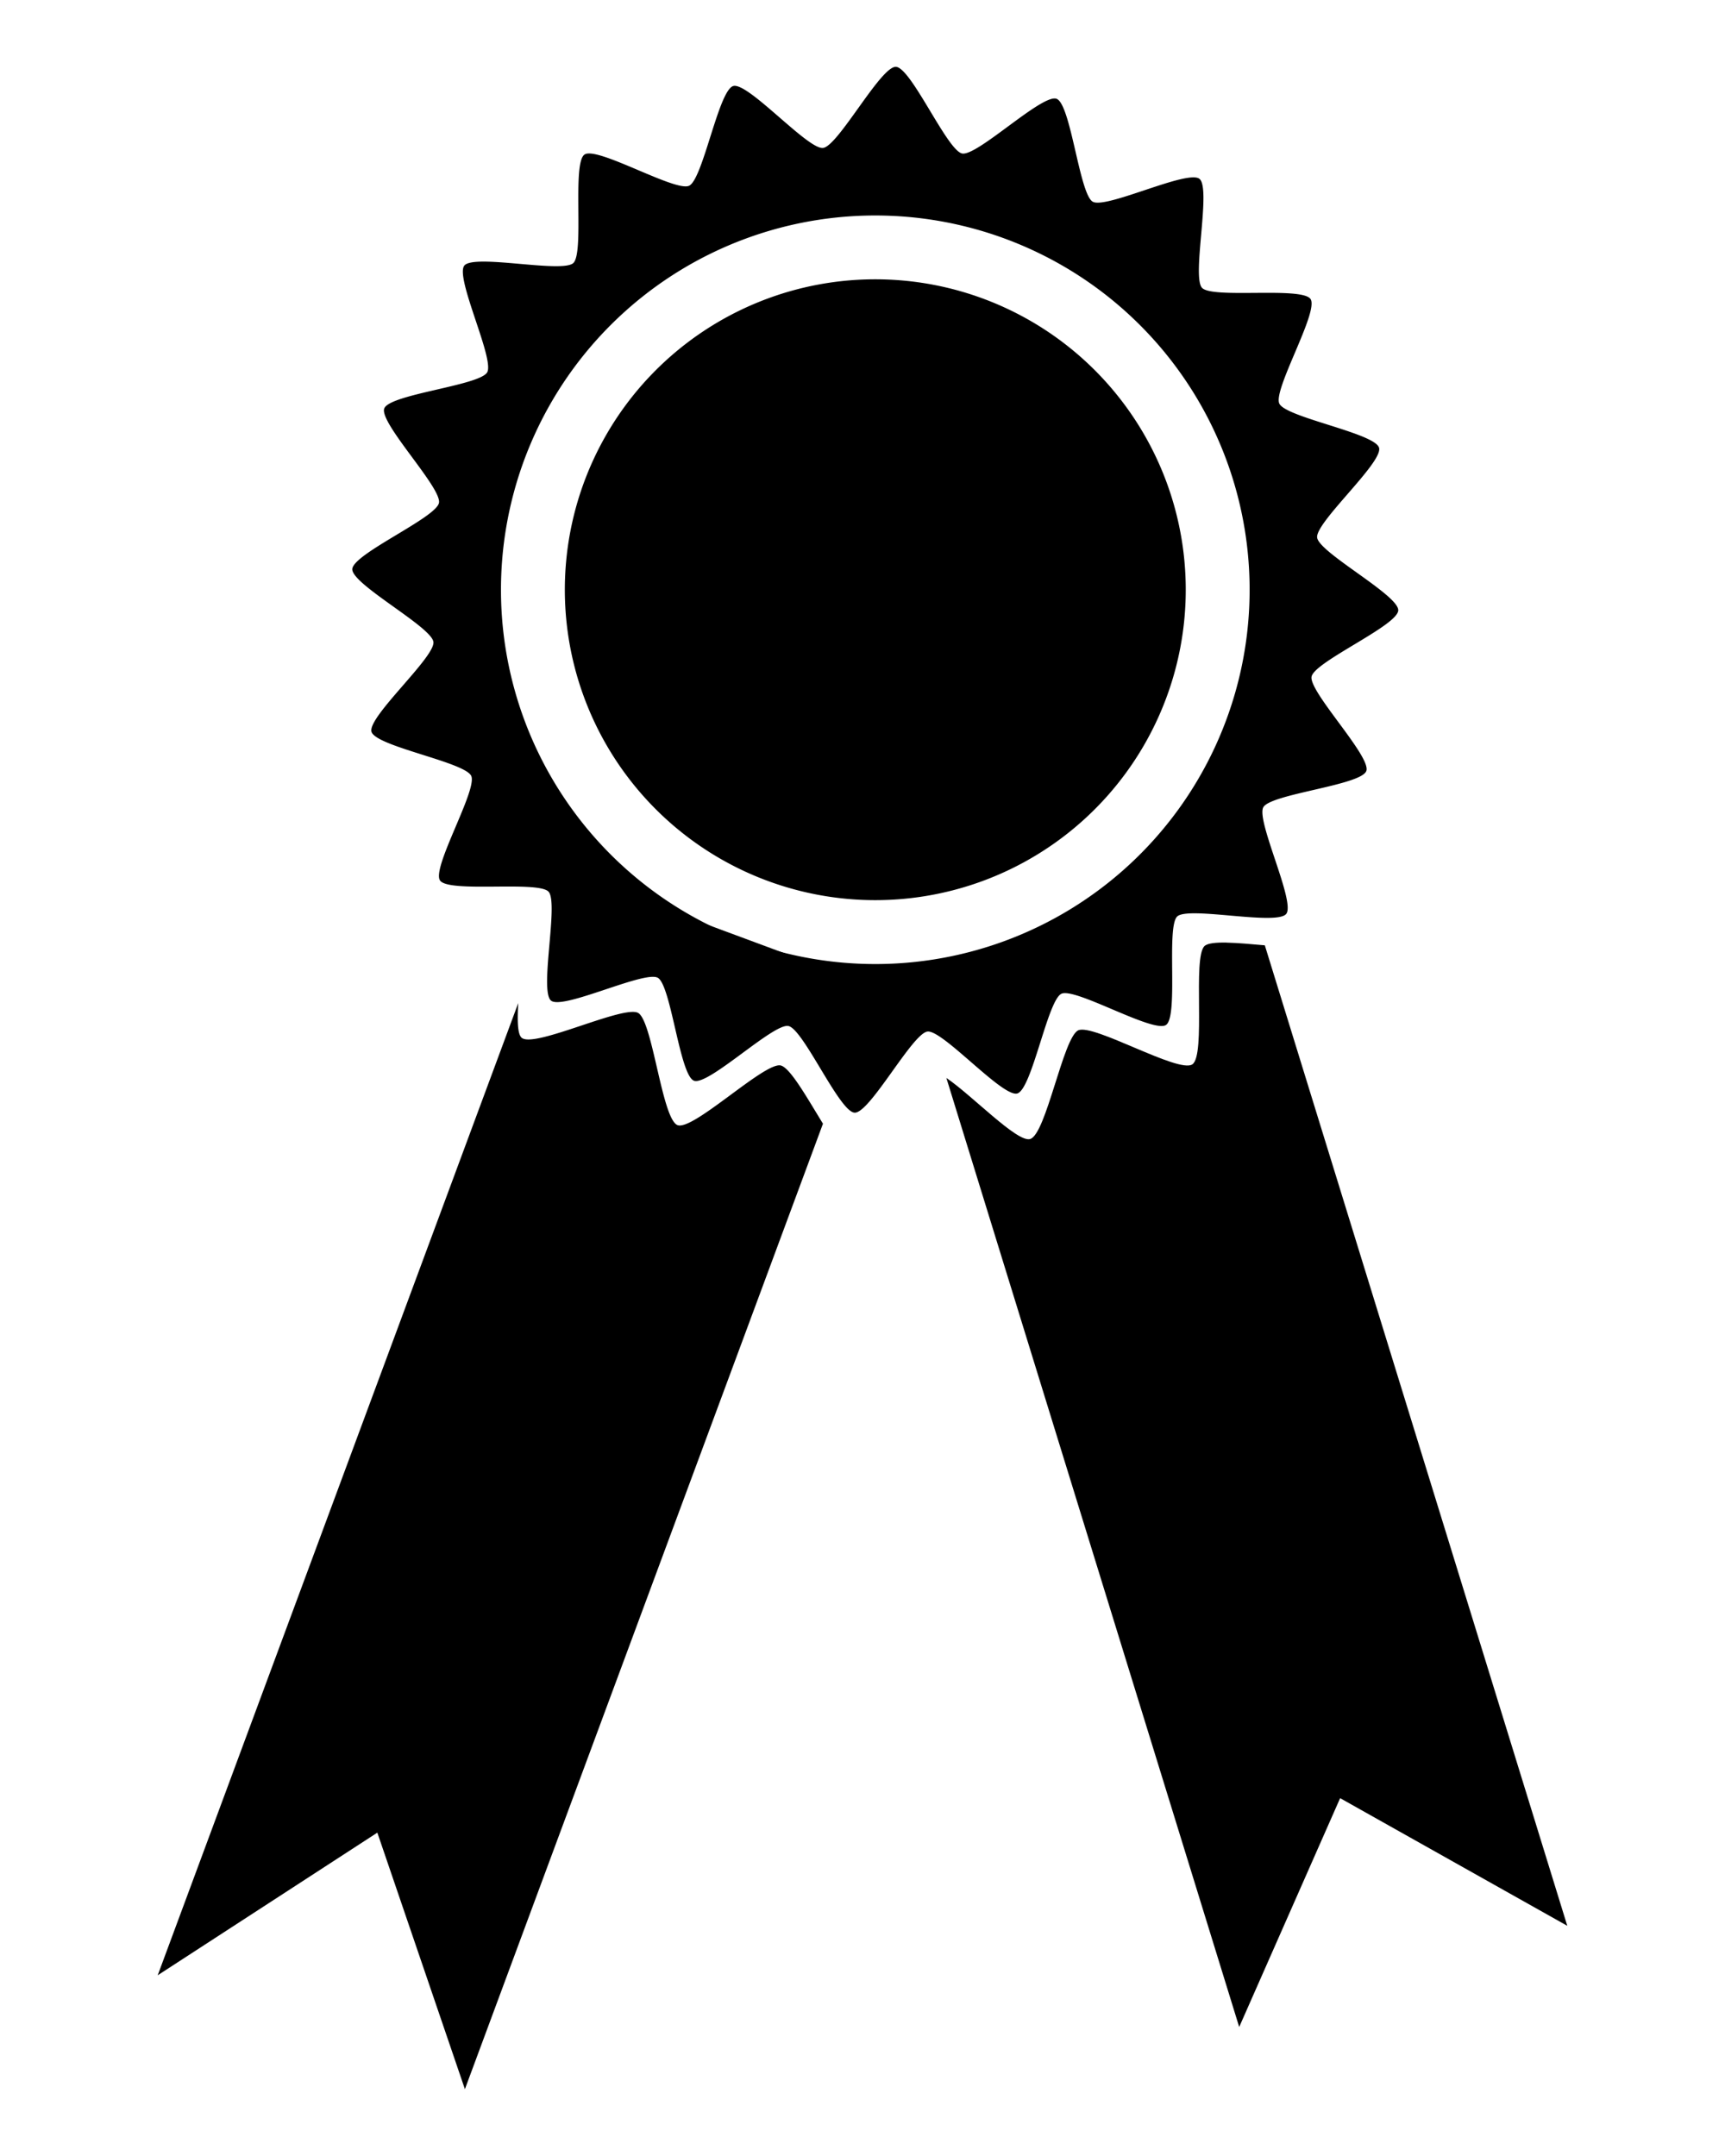 <svg
   xmlns:dc="http://purl.org/dc/elements/1.1/"
   xmlns:cc="http://creativecommons.org/ns#"
   xmlns:rdf="http://www.w3.org/1999/02/22-rdf-syntax-ns#"
   xmlns:svg="http://www.w3.org/2000/svg"
   xmlns="http://www.w3.org/2000/svg"
   id="svg8"
   version="1.1"
   viewBox="0 0 40 50"
   height="50"
   width="40">
  <defs
     id="defs2" />
  <g
     transform="translate(0,-283.771)"
     id="layer1">
    <g
       transform="rotate(2.284,30.417,302.785)"
       id="g60">
      <path
         style=""
         d="m 20.086,285.719 c -0.354,1.7e-4 -1.264,1.892 -1.613,1.947 -0.35,0.056 -1.8,-1.461 -2.137,-1.352 -0.337,0.11 -0.616,2.191 -0.932,2.352 -0.315,0.161 -2.165,-0.835 -2.451,-0.627 -0.286,0.208 0.09,2.275 -0.16,2.525 -0.25,0.251 -2.315,-0.126 -2.523,0.16 -0.208,0.287 0.79,2.136 0.629,2.451 -0.161,0.316 -2.242,0.597 -2.352,0.934 -0.109,0.337 1.411,1.787 1.355,2.137 -0.055,0.35 -1.947,1.261 -1.947,1.615 1.693e-4,0.354 1.892,1.264 1.947,1.613 0.056,0.35 -1.461,1.8 -1.352,2.137 0.11,0.337 2.191,0.616 2.352,0.932 0.161,0.315 -0.835,2.165 -0.627,2.451 0.208,0.286 2.275,-0.09 2.525,0.16 0.251,0.25 -0.126,2.315 0.16,2.523 0.287,0.208 2.136,-0.79 2.451,-0.629 0.316,0.161 0.597,2.242 0.934,2.352 0.337,0.109 1.787,-1.411 2.137,-1.355 0.35,0.055 1.261,1.947 1.615,1.947 0.354,-1.6e-4 1.264,-1.892 1.613,-1.947 0.35,-0.056 1.8,1.461 2.137,1.352 0.337,-0.11 0.616,-2.191 0.932,-2.352 0.315,-0.161 2.165,0.835 2.451,0.627 0.286,-0.208 -0.09,-2.275 0.16,-2.525 0.25,-0.251 2.315,0.126 2.523,-0.16 0.208,-0.287 -0.79,-2.136 -0.629,-2.451 0.161,-0.316 2.242,-0.597 2.352,-0.934 0.109,-0.337 -1.411,-1.787 -1.355,-2.137 0.055,-0.35 1.947,-1.261 1.947,-1.615 -1.69e-4,-0.354 -1.892,-1.264 -1.947,-1.613 -0.056,-0.35 1.461,-1.8 1.352,-2.137 -0.11,-0.337 -2.191,-0.616 -2.352,-0.932 -0.161,-0.315 0.835,-2.165 0.627,-2.451 -0.208,-0.286 -2.275,0.09 -2.525,-0.16 -0.251,-0.25 0.126,-2.315 -0.16,-2.523 -0.287,-0.208 -2.136,0.79 -2.451,0.629 -0.316,-0.161 -0.597,-2.242 -0.934,-2.352 -0.337,-0.109 -1.787,1.411 -2.137,1.355 -0.35,-0.055 -1.261,-1.947 -1.615,-1.947 z m 0.006,3.457 a 8.68,8.68 0 0 1 8.68,8.68 8.68,8.68 0 0 1 -8.68,8.68 8.68,8.68 0 0 1 -8.68,-8.68 8.68,8.68 0 0 1 8.68,-8.68 z m 0,1.48 a 7.199,7.199 0 0 0 -7.199,7.199 7.199,7.199 0 0 0 7.199,7.199 7.199,7.199 0 0 0 7.199,-7.199 7.199,7.199 0 0 0 -7.199,-7.199 z"
         id="path18" />
      <path
         style=""
         d="m 13.758,304.873 a 9.465,9.465 0 0 0 6.334,2.447 9.465,9.465 0 0 0 0.248,-0.008 l 0.086,-0.264 z m -1.557,2.891 -7.455,22.861 4.957,-3.508 2.266,5.863 7.404,-22.703 c -0.395,-0.589 -0.816,-1.276 -1.037,-1.311 -0.381,-0.06 -1.963,1.598 -2.33,1.479 -0.367,-0.119 -0.673,-2.389 -1.018,-2.564 -0.344,-0.175 -2.359,0.912 -2.672,0.686 -0.107,-0.077 -0.121,-0.413 -0.115,-0.803 z"
         id="rect25" />
      <path
         style=""
         d="m 28.564,305.707 c -0.253,0.005 -0.445,0.031 -0.514,0.1 -0.273,0.273 0.138,2.527 -0.174,2.754 -0.312,0.227 -2.33,-0.859 -2.674,-0.684 -0.344,0.175 -0.648,2.445 -1.016,2.564 -0.298,0.097 -1.39,-0.964 -1.996,-1.338 l 7.662,21.721 2.127,-5.396 5.381,2.748 -7.914,-22.441 c -0.313,-0.015 -0.629,-0.032 -0.883,-0.027 z"
         id="path31" />
    </g>
  </g>
</svg>
